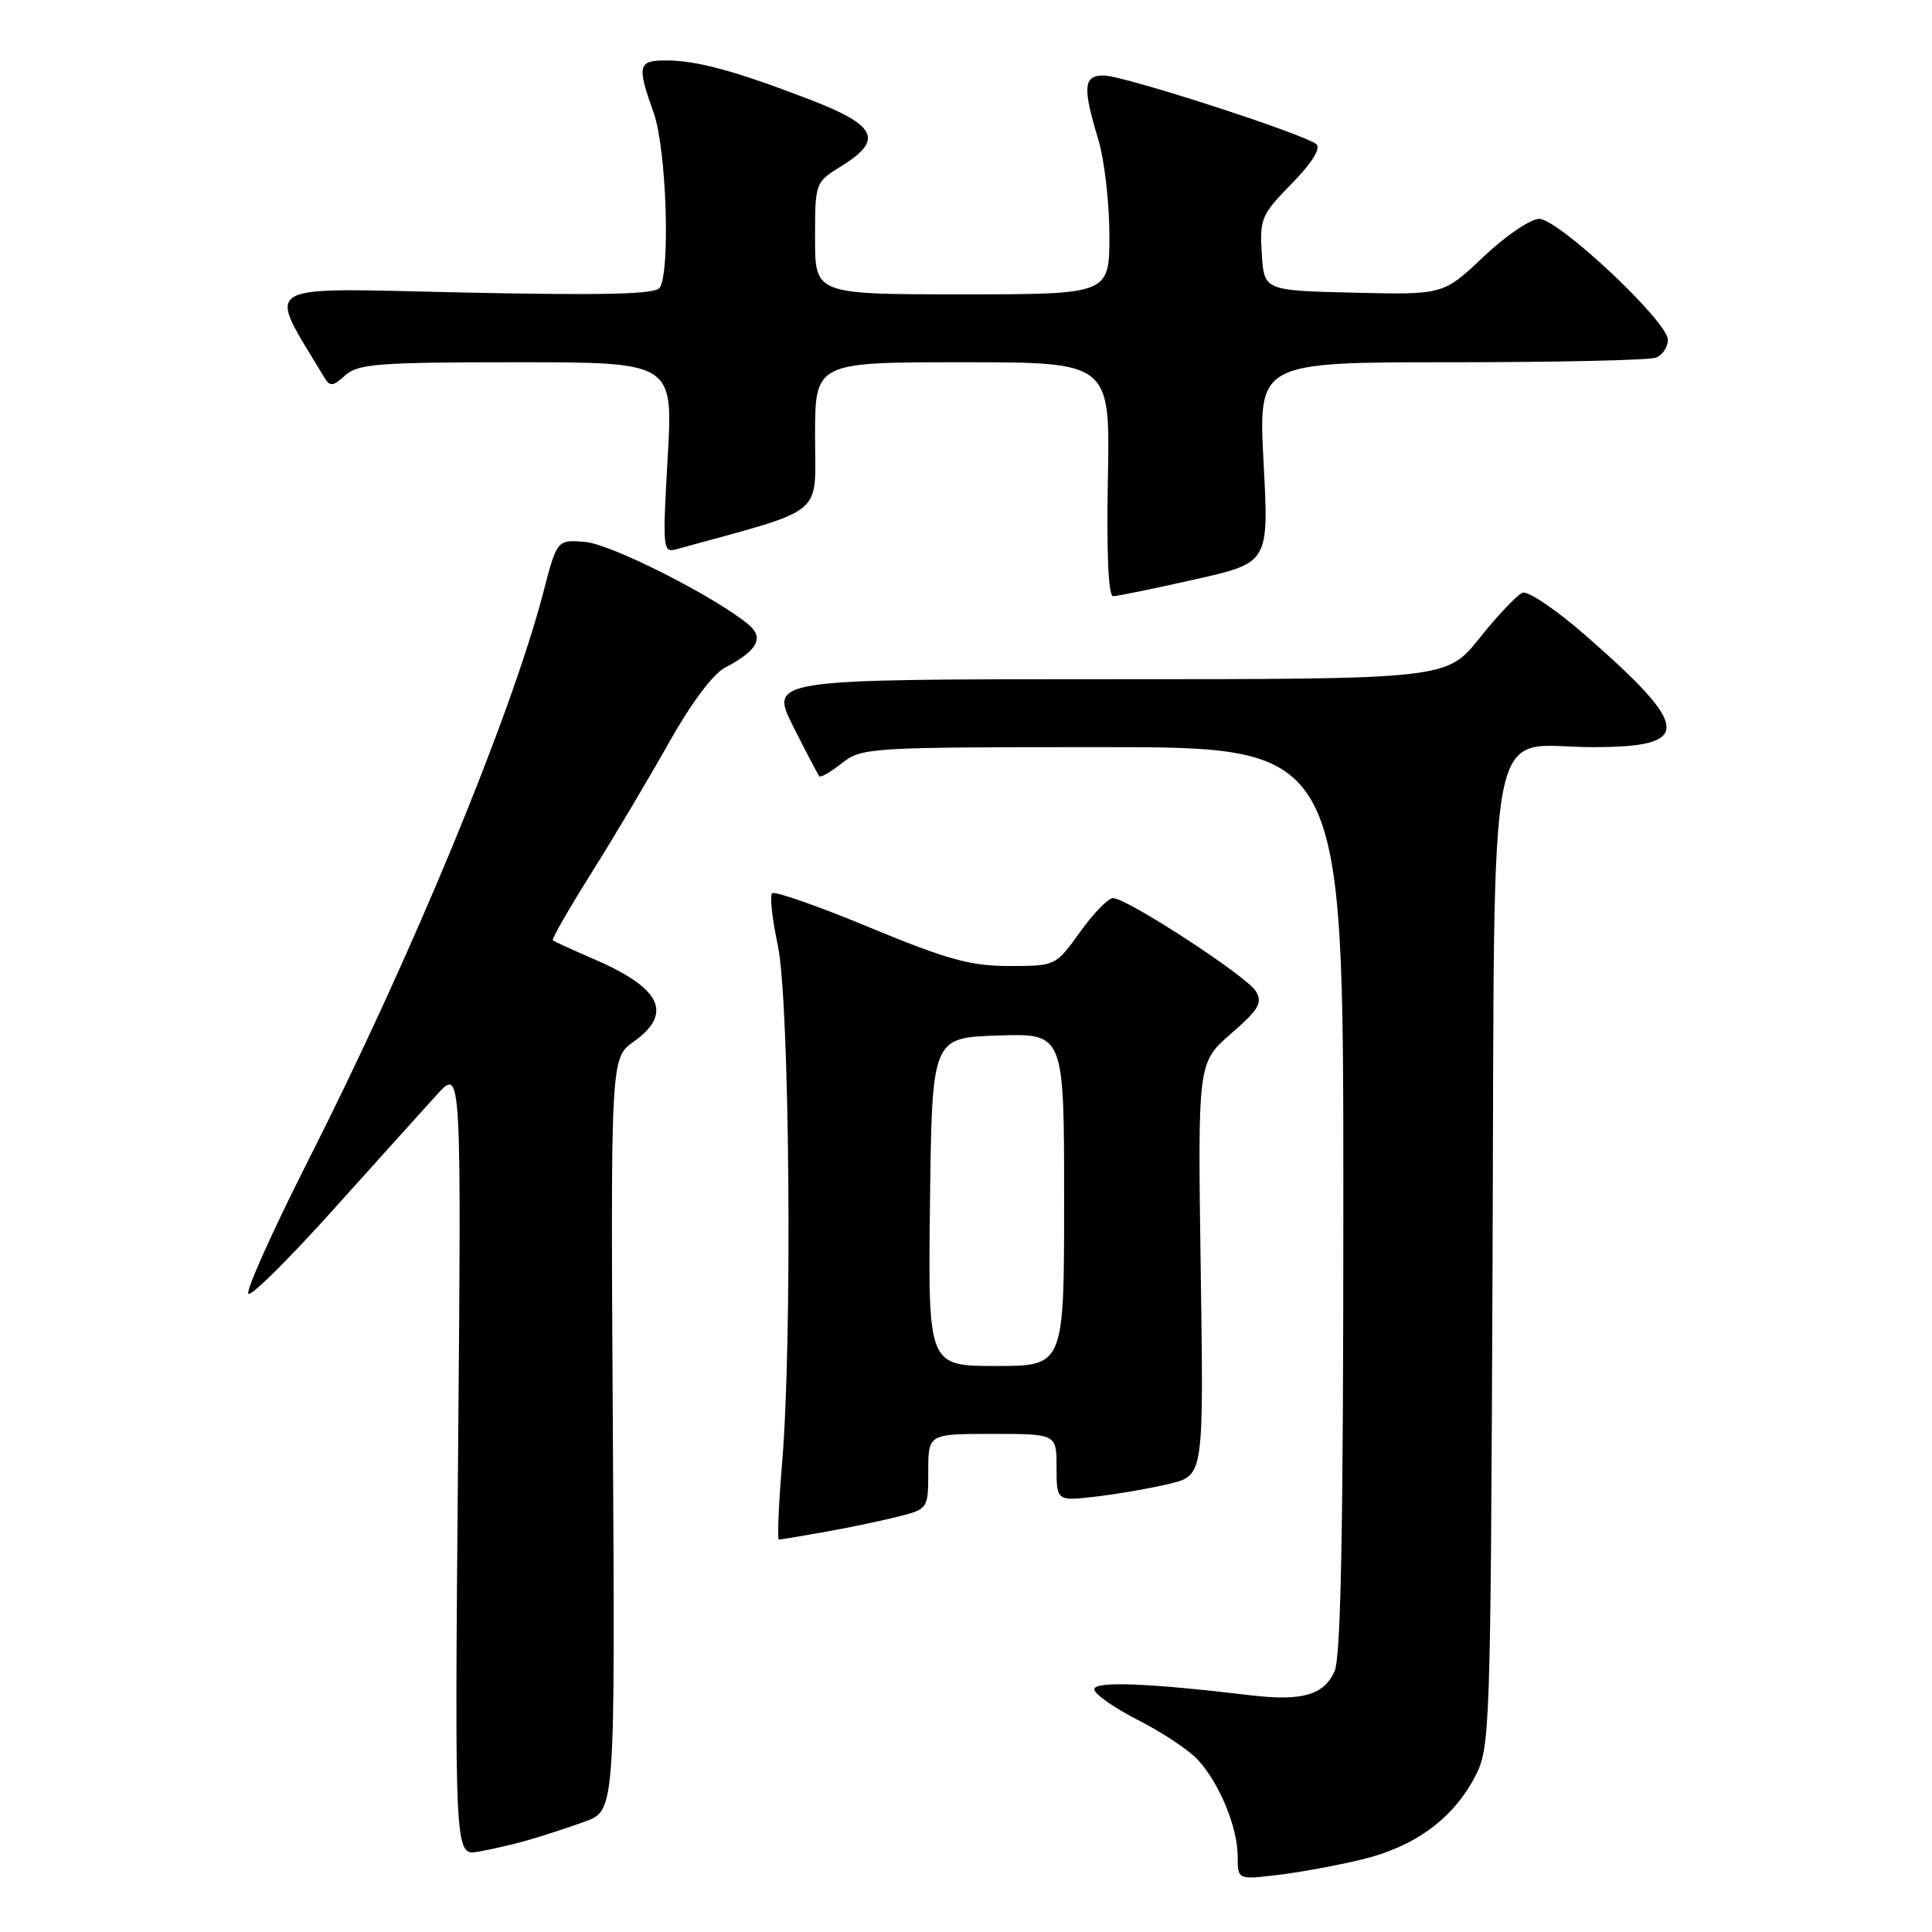 <?xml version="1.0" encoding="UTF-8" standalone="no"?>
<!DOCTYPE svg PUBLIC "-//W3C//DTD SVG 1.1//EN" "http://www.w3.org/Graphics/SVG/1.1/DTD/svg11.dtd" >
<svg xmlns="http://www.w3.org/2000/svg" xmlns:xlink="http://www.w3.org/1999/xlink" version="1.1" viewBox="0 0 256 256">
 <g >
 <path fill="currentColor"
d=" M 180.50 246.38 C 187.48 244.69 192.51 241.00 195.43 235.45 C 197.45 231.59 197.51 230.02 197.77 167.54 C 198.09 91.92 196.72 99.00 211.07 99.00 C 224.29 99.00 224.14 96.48 210.18 84.27 C 206.27 80.84 202.47 78.27 201.75 78.54 C 201.03 78.82 198.48 81.51 196.07 84.52 C 191.70 90.00 191.70 90.00 146.84 90.00 C 101.97 90.00 101.97 90.00 105.10 96.25 C 106.83 99.69 108.39 102.66 108.57 102.86 C 108.75 103.06 110.10 102.28 111.58 101.11 C 114.19 99.06 115.21 99.00 146.13 99.00 C 178.00 99.00 178.00 99.00 178.00 158.95 C 178.00 202.64 177.68 219.60 176.83 221.48 C 175.40 224.62 172.50 225.44 165.70 224.63 C 152.01 223.00 145.00 222.74 145.00 223.84 C 145.00 224.46 147.59 226.28 150.75 227.89 C 153.91 229.49 157.49 231.86 158.70 233.16 C 161.57 236.24 164.00 242.14 164.00 246.00 C 164.00 249.07 164.00 249.07 169.25 248.45 C 172.14 248.11 177.20 247.18 180.50 246.38 Z  M 70.00 243.82 C 71.92 243.27 75.30 242.17 77.50 241.37 C 81.50 239.92 81.50 239.92 81.21 190.06 C 80.91 140.20 80.91 140.20 83.96 138.03 C 89.26 134.25 87.61 130.90 78.52 127.01 C 75.78 125.83 73.41 124.74 73.25 124.58 C 73.09 124.42 75.41 120.37 78.42 115.59 C 81.42 110.81 86.03 103.05 88.67 98.35 C 91.55 93.22 94.50 89.28 96.05 88.47 C 100.31 86.27 101.28 84.55 99.25 82.82 C 95.00 79.19 81.02 72.10 77.56 71.81 C 73.81 71.50 73.81 71.50 71.99 78.50 C 67.70 94.92 54.54 126.72 40.86 153.73 C 36.06 163.21 32.49 171.18 32.92 171.45 C 33.36 171.72 38.44 166.66 44.22 160.22 C 50.01 153.77 56.18 146.93 57.94 145.00 C 61.14 141.50 61.14 141.50 60.69 193.70 C 60.24 245.90 60.24 245.90 63.37 245.36 C 65.09 245.06 68.08 244.37 70.00 243.82 Z  M 109.57 202.94 C 112.83 202.35 117.19 201.43 119.25 200.90 C 122.95 199.94 123.00 199.85 123.00 194.96 C 123.00 190.00 123.00 190.00 131.50 190.00 C 140.00 190.00 140.00 190.00 140.00 194.45 C 140.00 198.91 140.00 198.91 145.25 198.30 C 148.14 197.96 152.53 197.20 155.00 196.60 C 159.50 195.50 159.50 195.50 159.10 168.15 C 158.71 140.81 158.71 140.81 163.10 136.98 C 166.82 133.75 167.33 132.88 166.40 131.33 C 165.21 129.35 149.32 119.00 147.47 119.00 C 146.85 119.00 144.88 121.02 143.11 123.50 C 139.88 128.00 139.87 128.00 133.72 128.00 C 128.58 128.00 125.51 127.15 115.22 122.89 C 108.44 120.07 102.63 118.04 102.31 118.36 C 101.98 118.69 102.32 121.77 103.06 125.23 C 104.63 132.55 105.01 177.43 103.64 193.75 C 103.17 199.39 102.98 204.00 103.21 204.00 C 103.44 204.00 106.30 203.52 109.57 202.94 Z  M 158.31 76.78 C 168.14 74.57 168.14 74.57 167.43 61.28 C 166.73 48.00 166.73 48.00 192.28 48.00 C 206.34 48.00 218.55 47.73 219.42 47.39 C 220.29 47.06 221.00 45.99 221.00 45.02 C 221.00 42.60 206.52 29.00 203.94 29.00 C 202.81 29.00 199.49 31.26 196.56 34.03 C 191.24 39.07 191.24 39.07 179.37 38.78 C 167.50 38.50 167.50 38.50 167.19 33.60 C 166.90 29.00 167.14 28.43 171.14 24.35 C 173.76 21.69 175.04 19.67 174.45 19.13 C 173.04 17.83 148.86 10.00 146.25 10.00 C 143.56 10.00 143.43 11.54 145.51 18.41 C 146.33 21.11 147.00 26.85 147.00 31.16 C 147.00 39.00 147.00 39.00 127.50 39.00 C 108.00 39.00 108.00 39.00 108.00 31.58 C 108.00 24.18 108.01 24.16 111.50 22.00 C 117.11 18.53 116.18 16.60 107.25 13.17 C 97.37 9.38 92.33 8.01 88.25 8.01 C 84.52 8.00 84.37 8.66 86.63 15.00 C 88.29 19.65 88.85 35.81 87.43 38.11 C 86.89 38.99 80.32 39.16 61.40 38.76 C 33.67 38.17 35.31 37.18 42.95 49.98 C 43.72 51.26 44.09 51.23 45.75 49.73 C 47.43 48.21 50.15 48.00 68.43 48.00 C 89.20 48.00 89.20 48.00 88.47 60.65 C 87.78 72.73 87.83 73.28 89.62 72.78 C 109.71 67.24 108.00 68.63 108.00 57.84 C 108.00 48.00 108.00 48.00 127.55 48.00 C 147.10 48.00 147.10 48.00 146.80 63.50 C 146.61 73.26 146.87 79.00 147.49 79.00 C 148.03 79.00 152.90 78.00 158.31 76.78 Z  M 123.23 159.25 C 123.50 137.50 123.50 137.50 132.25 137.21 C 141.00 136.92 141.00 136.92 141.00 158.96 C 141.00 181.00 141.00 181.00 131.98 181.00 C 122.96 181.00 122.96 181.00 123.23 159.25 Z "/>
</g>
</svg>
